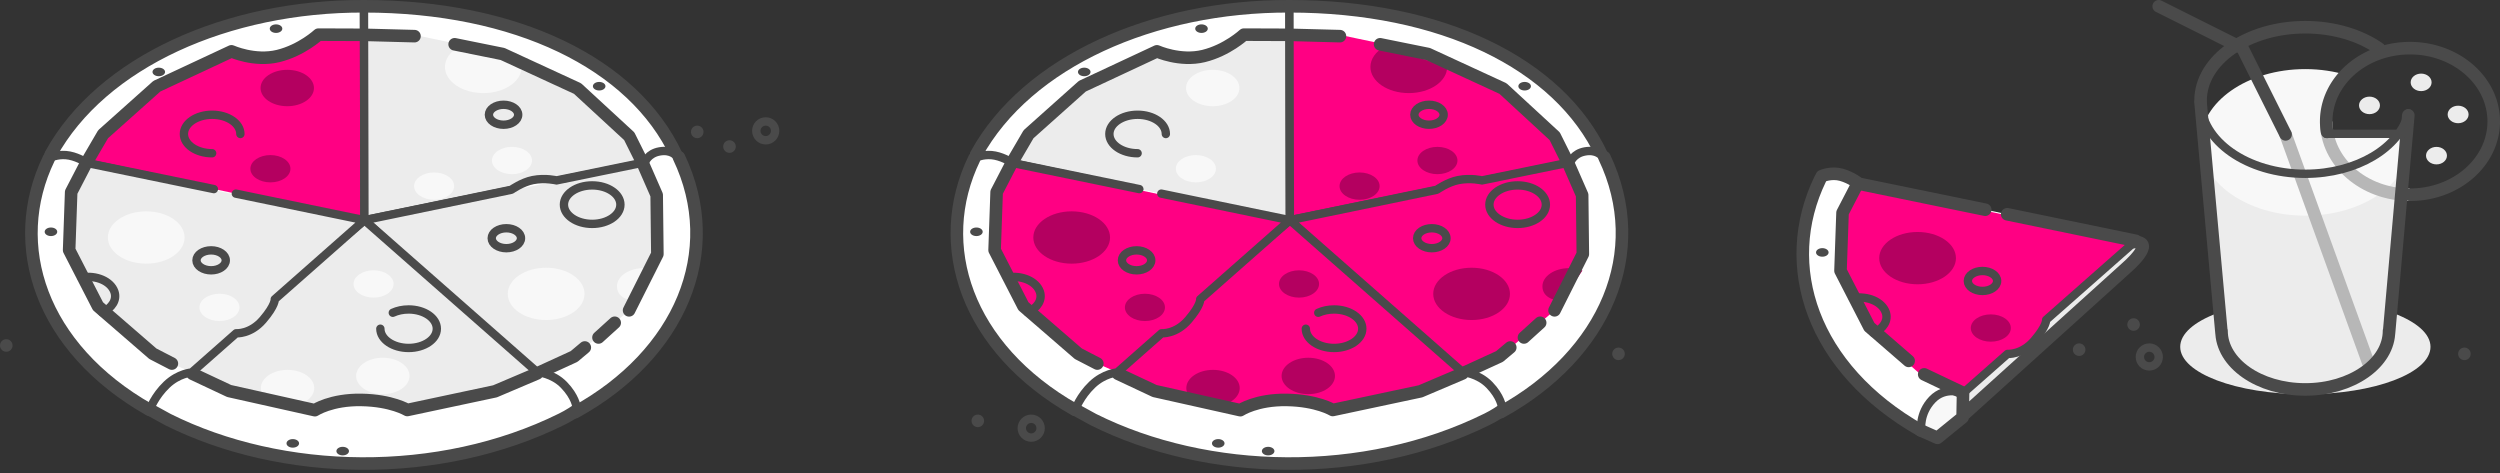 <svg width="597" height="113" viewBox="0 0 597 113" xmlns="http://www.w3.org/2000/svg"><rect x="0" y="0" width="597" height="113" fill="#333333" stroke="none"/><title>Group 30</title><g fill="none" fill-rule="evenodd"><path d="M87.043 1.876l.042 50.958L12.25 37.001s9.917-20 33.042-27.875 41.75-7.25 41.75-7.25" fill="#FFF"/><path d="M86.418 52.889l-30.316-6.433-5.205-1.104-29.98-6.362 3.5-7.508 12-10.544 17.75-8.307s6.334 2.62 11.918 1.12c5.583-1.5 9.583-5.114 9.583-5.114l11.25-.32-.5 44.572z" fill="#FF0083"/><path d="M20.876 38.46l3.744-6.408 12.842-11.468 17.817-8.325s5.514 2.493 11.14 1.118c5.624-1.375 9.624-5.102 9.624-5.102l10.875.04m0-6.814c-32.552-.107-62.641 13.267-74.77 35.327" stroke="#4A4A4A" stroke-width="3" stroke-linecap="round" stroke-linejoin="round"/><path d="M86.918 1.501l.106 54.532" stroke="#4A4A4A" stroke-width="2" stroke-linecap="round" stroke-linejoin="round"/><path d="M67.418 6.84c0 .566-.672 1.022-1.5 1.022s-1.5-.457-1.5-1.022c0-.564.672-1.021 1.5-1.021s1.5.457 1.5 1.021m-28 10.339c0 .565-.672 1.022-1.5 1.022s-1.5-.457-1.5-1.022.672-1.022 1.5-1.022 1.5.457 1.5 1.022" fill="#4A4A4A"/><path d="M74.972 21.02c0 2.4-2.854 4.344-6.375 4.344-3.52 0-6.375-1.945-6.375-4.345 0-2.4 2.854-4.345 6.375-4.345s6.375 1.945 6.375 4.345m-5.614 19.273c0 1.8-2.14 3.26-4.783 3.26-2.64 0-4.782-1.46-4.782-3.26 0-1.801 2.141-3.26 4.782-3.26 2.642 0 4.783 1.459 4.783 3.26" fill="#B40060"/><path d="M50.66 36.596c-3.723 0-6.742-2.058-6.742-4.596 0-2.54 3.019-4.596 6.743-4.596S57.404 29.46 57.404 32m-.844 14.55l29.857 6.339" stroke="#4A4A4A" stroke-width="2" stroke-linecap="round"/><path d="M11.584 37.001l39.417 8.401" stroke="#4A4A4A" stroke-width="2" stroke-linecap="round" stroke-linejoin="round"/><path d="M87.084 52.835l34.667-7.667s3.916-2.166 6.416-2.416c2.5-.25 5.584.416 5.584.416l28.166-6s-9.875-20.416-30.75-27.541-44.125-7.75-44.125-7.75l.042 50.958" fill="#FFF"/><path fill="#ECECEC" d="M86.418 52.889l67-13.9-2.5-6.07-13-11.821-17.75-8.307-17.497-3.682-3.003-.632-3.628-.045-9.122-.114z"/><path d="M124.579 15.986c0 3.449-4.102 6.245-9.161 6.245-5.06 0-9.161-2.796-9.161-6.245 0-1.944 1.303-3.68 3.346-4.826" fill="#F8F8F8"/><path stroke="#4A4A4A" stroke-width="3" stroke-linecap="round" stroke-linejoin="round" d="M108.568 10.575l11.451 2.318 17.898 8.254 12.347 11.385 3.301 6.621M86.918 8.315l12.062.319m62.521 28.367c-10.267-21.899-38.334-35.5-74.583-35.5"/><path d="M87.024 52.58L86.918 1.5" stroke="#4A4A4A" stroke-width="2" stroke-linecap="round" stroke-linejoin="round"/><path d="M144.584 20.587c0 .565-.672 1.022-1.5 1.022s-1.5-.457-1.5-1.022.672-1.022 1.5-1.022 1.5.457 1.5 1.022" fill="#4A4A4A"/><path d="M108.45 44.445c0 1.8-2.14 3.26-4.782 3.26s-4.783-1.46-4.783-3.26c0-1.801 2.142-3.26 4.783-3.26 2.641 0 4.782 1.459 4.782 3.26m18.592-6.113c0 1.801-2.141 3.26-4.783 3.26-2.641 0-4.782-1.459-4.782-3.26 0-1.8 2.14-3.26 4.782-3.26s4.783 1.46 4.783 3.26" fill="#F8F8F8"/><path d="M123.745 27.402c0 1.317-1.566 2.384-3.497 2.384-1.93 0-3.497-1.067-3.497-2.384s1.566-2.384 3.497-2.384c1.931 0 3.497 1.067 3.497 2.384z" stroke="#4A4A4A" stroke-width="2"/><path d="M87.024 52.58l75.269-15.37" stroke="#4A4A4A" stroke-width="2" stroke-linecap="round" stroke-linejoin="round"/><g><path d="M87.918 52.668l33.833-7.5 4.167-1.833 4.167-.834 3.666.667 19.665-4.19 3.908-2.57 4.594.76s9 16.167 1.333 33.667c-7.666 17.5-17.5 22.333-20.333 24.166-2.833 1.834-5.333 3.167-5.333 3.167l-49.667-45.5z" fill="#FFF"/><path fill="#ECECEC" d="M86.418 52.889l67-13.9 3.25 7.03.25 14.059-6.5 13.899-2.934 2.487-1.7 1.442-1.28 1.085-2.737 2.32-4.35 3.689-9.5 4.313z"/><path d="M151.98 71.814c-2.312 0-4.65-1.037-4.65-3.437s2.854-4.345 6.375-4.345c1.158 0 2.245.21 3.181.579" fill="#F8F8F8"/><path stroke="#4A4A4A" stroke-width="3" stroke-linecap="round" stroke-linejoin="round" d="M139.651 82.978l-2.562 2.15-8.834 4.051m18.538-12.103l-3.875 3.514m10.647-41.437l3.252 7.428.161 14.1-6.755 13.426m-12.849 24.315c25.092-13.814 35.501-38.328 24.752-60.879"/><path d="M87.024 52.58l35.091-7.266s2.536-1.807 5.136-2.313c3-.583 5.649.081 5.649.081l21.111-4.33s.688-2.095 3.5-2.595c2.813-.5 3.969 1.063 3.969 1.063M87.024 52.58l49.81 46.213" stroke="#4A4A4A" stroke-width="2" stroke-linecap="round" stroke-linejoin="round"/><path d="M139.579 70.177c0 3.449-4.102 6.245-9.161 6.245-5.06 0-9.161-2.796-9.161-6.245 0-3.45 4.1-6.245 9.16-6.245 5.06 0 9.162 2.796 9.162 6.245" fill="#F8F8F8"/><path d="M124.415 56.887c0 1.317-1.566 2.384-3.497 2.384-1.931 0-3.497-1.067-3.497-2.384s1.566-2.384 3.497-2.384c1.93 0 3.497 1.067 3.497 2.384zm23.738-8.017c0 2.538-3.019 4.596-6.743 4.596s-6.743-2.058-6.743-4.596c0-2.538 3.02-4.596 6.743-4.596 3.724 0 6.743 2.058 6.743 4.596z" stroke="#4A4A4A" stroke-width="2"/></g><g><path d="M87.084 52.835l41.162 36.004 6.88 2.954 2.458 6.375s-16.5 12.5-49.5 12.334c-33-.167-52.167-12.667-52.167-12.667l3.875-5.958 16.292-12.375s4.833-.5 7.167-3.834c2.333-3.333 2.333-4.833 2.333-4.833l21.5-18z" fill="#FFF"/><path fill="#ECECEC" d="M86.418 52.889l41.5 36.424-11.75 4.793-19 4.153-11.083-3.008-10.917 2.689-20.75-4.473-8.75-4.633z"/><path d="M97.793 89.774c0 2.4-2.854 4.345-6.375 4.345s-6.375-1.945-6.375-4.345c0-2.4 2.854-4.345 6.375-4.345 3.52 0 6.375 1.945 6.375 4.345m-22.75 2.897c0 2.4-2.854 4.345-6.375 4.345s-6.375-1.945-6.375-4.345c0-2.4 2.854-4.345 6.375-4.345 3.52 0 6.375 1.945 6.375 4.345" fill="#F8F8F8"/><path d="M128.255 89.18l-10.052 4.27-20.94 4.456s-3.72-2.28-10.97-2.405-11.104 2.45-11.104 2.45l-20.463-4.576-8.761-4.116" stroke="#4A4A4A" stroke-width="3" stroke-linecap="round" stroke-linejoin="round"/><path d="M137.918 97.814c-1.625 1.25-3.785 2.293-3.785 2.293-29.326 14.524-66.856 13.688-94.046.085l-4.388-2.41" stroke="#4A4A4A" stroke-width="3" stroke-linecap="round" stroke-linejoin="round"/><path d="M137.668 97.126s-.292-2.417-3-5.208c-2.708-2.792-6.422-3.08-6.422-3.08L87.024 52.58" stroke="#4A4A4A" stroke-width="2" stroke-linecap="round" stroke-linejoin="round"/><path d="M71.418 105.878c0 .565-.672 1.022-1.5 1.022s-1.5-.457-1.5-1.022.672-1.022 1.5-1.022 1.5.457 1.5 1.022m11.916 1.846c0 .565-.672 1.022-1.5 1.022s-1.5-.457-1.5-1.022.672-1.022 1.5-1.022 1.5.457 1.5 1.022" fill="#4A4A4A"/><path d="M93.99 67.81c0 1.801-2.14 3.26-4.782 3.26-2.641 0-4.782-1.459-4.782-3.26 0-1.8 2.14-3.26 4.782-3.26s4.783 1.46 4.783 3.26" fill="#F8F8F8"/><path d="M93.802 74.685c1.076-.496 2.374-.785 3.77-.785 3.724 0 6.743 2.058 6.743 4.596 0 2.54-3.02 4.597-6.743 4.597-3.724 0-6.743-2.058-6.743-4.597" stroke="#4A4A4A" stroke-width="2" stroke-linecap="round"/><path d="M38.376 92.835L87.024 52.58" stroke="#4A4A4A" stroke-width="2" stroke-linecap="round" stroke-linejoin="round"/></g><g><path d="M12.251 37.001l73.167 15.333-19.834 18.5s-1 4.5-4.166 6.834c-3.167 2.333-5.334 1.833-5.334 1.833l-21.5 18.333s-20.333-12.5-26-32c-5.666-19.5 3.667-28.833 3.667-28.833" fill="#FFF"/><path d="M86.418 52.889l-65.5-13.9-4.5 6.232-.25 14.378 6.25 13.259 13.25 11.662 10 4.314 10.34-9.121s3.66.413 6.285-2.337 3.213-6.041 3.213-6.041l20.912-18.446z" fill="#ECECEC"/><path stroke="#4A4A4A" stroke-width="3" stroke-linecap="round" stroke-linejoin="round" d="M41.043 86.82L36.5 84.47 23.398 73.124 16.51 59.725l.486-13.848 3.42-6.595m-8.748-1.447c-10.03 20.697-1.933 45.29 24.008 60.018"/><path d="M87.024 52.58l-21.41 18.877s.179 1.42-2.821 4.92-6.397 3.208-6.397 3.208l-10.624 9.367s-3.104.174-5.979 2.924-4 5.875-4 5.875m20.526-51.513l30.706 6.341M12.324 37.501s1.99-.802 4.281-.344c2.292.46 4.167 1.761 4.167 1.761l30.297 6.236" stroke="#4A4A4A" stroke-width="2" stroke-linecap="round" stroke-linejoin="round"/><path d="M13.668 55.35c0 .566-.672 1.023-1.5 1.023s-1.5-.457-1.5-1.022.672-1.022 1.5-1.022 1.5.457 1.5 1.022" fill="#4A4A4A"/><path d="M44.079 56.714c0 3.45-4.102 6.245-9.161 6.245-5.06 0-9.161-2.796-9.161-6.245 0-3.449 4.1-6.245 9.16-6.245 5.06 0 9.162 2.796 9.162 6.245M57.19 73.406c0 1.8-2.141 3.26-4.783 3.26-2.641 0-4.782-1.46-4.782-3.26 0-1.801 2.14-3.26 4.782-3.26s4.783 1.459 4.783 3.26" fill="#F8F8F8"/><path d="M19.441 66.25c3.618-.6 6.986.912 7.867 3.379.698 1.956-.554 3.926-2.909 4.956" stroke="#4A4A4A" stroke-width="2" stroke-linecap="round"/><path d="M53.915 62.167c0 1.317-1.566 2.384-3.497 2.384-1.931 0-3.497-1.067-3.497-2.384s1.566-2.384 3.497-2.384c1.93 0 3.497 1.067 3.497 2.384z" stroke="#4A4A4A" stroke-width="2"/></g><g transform="translate(0 29)"><ellipse stroke="#4A4A4A" stroke-width="2" cx="182.852" cy="2.249" rx="2.251" ry="2.249"/><path d="M174.202 7.498a1.5 1.5 0 1 0 .001-3.002 1.5 1.5 0 0 0 0 3.002z" fill="#4A4A4A"/><ellipse fill="#4A4A4A" cx="166.501" cy="2.5" rx="1.501" ry="1.5"/><ellipse fill="#4A4A4A" cx="1.501" cy="53.5" rx="1.501" ry="1.5"/></g><g><path d="M308.043 1.876l.042 50.958-74.834-15.833s9.917-20 33.042-27.875 41.75-7.25 41.75-7.25" fill="#FFF"/><path d="M307.418 52.889l-30.316-6.433-5.205-1.104-29.98-6.362 3.5-7.508 12-10.544 17.75-8.307s6.334 2.62 11.918 1.12c5.583-1.5 9.583-5.114 9.583-5.114l11.25-.32-.5 44.572z" fill="#ECECEC"/><path d="M241.876 38.46l3.744-6.408 12.842-11.468 17.817-8.325s5.514 2.493 11.14 1.118c5.624-1.375 9.624-5.102 9.624-5.102l10.875.04m0-6.814c-32.552-.107-62.641 13.267-74.77 35.327" stroke="#4A4A4A" stroke-width="3" stroke-linecap="round" stroke-linejoin="round"/><path d="M307.918 1.501l.106 54.532" stroke="#4A4A4A" stroke-width="2" stroke-linecap="round" stroke-linejoin="round"/><path d="M288.418 6.84c0 .566-.672 1.022-1.5 1.022s-1.5-.457-1.5-1.022c0-.564.672-1.021 1.5-1.021s1.5.457 1.5 1.021m-28 10.339c0 .565-.672 1.022-1.5 1.022s-1.5-.457-1.5-1.022.672-1.022 1.5-1.022 1.5.457 1.5 1.022" fill="#4A4A4A"/><path d="M295.972 21.02c0 2.4-2.854 4.344-6.375 4.344-3.52 0-6.375-1.945-6.375-4.345 0-2.4 2.854-4.345 6.375-4.345s6.375 1.945 6.375 4.345m-5.614 19.273c0 1.8-2.14 3.26-4.783 3.26-2.64 0-4.782-1.46-4.782-3.26 0-1.801 2.141-3.26 4.782-3.26 2.642 0 4.783 1.459 4.783 3.26" fill="#F8F8F8"/><path d="M271.66 36.596c-3.723 0-6.742-2.058-6.742-4.596 0-2.54 3.019-4.596 6.743-4.596s6.743 2.057 6.743 4.596m-.844 14.55l29.857 6.339" stroke="#4A4A4A" stroke-width="2" stroke-linecap="round"/><path d="M232.584 37.001l39.417 8.401" stroke="#4A4A4A" stroke-width="2" stroke-linecap="round" stroke-linejoin="round"/><path d="M308.084 52.835l34.667-7.667s3.916-2.166 6.416-2.416c2.5-.25 5.584.416 5.584.416l28.166-6s-9.875-20.416-30.75-27.541-44.125-7.75-44.125-7.75l.042 50.958" fill="#FFF"/><path fill="#FF0083" d="M307.418 52.889l67-13.9-2.5-6.07-13-11.821-17.75-8.307-17.497-3.682-3.003-.632-3.628-.045-9.122-.114z"/><path d="M345.579 15.986c0 3.449-4.102 6.245-9.161 6.245-5.06 0-9.161-2.796-9.161-6.245 0-1.944 1.303-3.68 3.346-4.826" fill="#B40060"/><path stroke="#4A4A4A" stroke-width="3" stroke-linecap="round" stroke-linejoin="round" d="M329.568 10.575l11.451 2.318 17.898 8.254 12.347 11.385 3.301 6.621M307.918 8.315l12.062.319m62.521 28.367c-10.267-21.899-38.334-35.5-74.583-35.5"/><path d="M308.024 52.58l-.106-51.08" stroke="#4A4A4A" stroke-width="2" stroke-linecap="round" stroke-linejoin="round"/><path d="M365.584 20.587c0 .565-.672 1.022-1.5 1.022s-1.5-.457-1.5-1.022.672-1.022 1.5-1.022 1.5.457 1.5 1.022" fill="#4A4A4A"/><path d="M329.45 44.445c0 1.8-2.14 3.26-4.783 3.26-2.64 0-4.782-1.46-4.782-3.26 0-1.801 2.141-3.26 4.782-3.26 2.642 0 4.783 1.459 4.783 3.26m18.592-6.113c0 1.801-2.141 3.26-4.783 3.26-2.641 0-4.782-1.459-4.782-3.26 0-1.8 2.14-3.26 4.782-3.26s4.783 1.46 4.783 3.26" fill="#B40060"/><path d="M344.745 27.402c0 1.317-1.566 2.384-3.497 2.384-1.93 0-3.497-1.067-3.497-2.384s1.566-2.384 3.497-2.384c1.931 0 3.497 1.067 3.497 2.384z" stroke="#4A4A4A" stroke-width="2"/><path d="M308.024 52.58l75.269-15.37" stroke="#4A4A4A" stroke-width="2" stroke-linecap="round" stroke-linejoin="round"/><g><path d="M308.918 52.668l33.833-7.5 4.167-1.833 4.167-.834 3.666.667 19.665-4.19 3.908-2.57 4.594.76s9 16.167 1.333 33.667c-7.666 17.5-17.5 22.333-20.333 24.166-2.833 1.834-5.333 3.167-5.333 3.167l-49.667-45.5z" fill="#FFF"/><path fill="#FF0083" d="M307.418 52.889l36.4-7.551 4.538-2.167h5.905l20.157-4.181 3.25 7.03.25 14.058-6.5 13.899-2.934 2.487-1.7 1.442-1.28 1.085-2.737 2.32-4.35 3.689-9.5 4.313z"/><path d="M372.98 71.814c-2.312 0-4.65-1.037-4.65-3.437s2.854-4.345 6.375-4.345c1.158 0 2.245.21 3.181.579" fill="#B40060"/><path stroke="#4A4A4A" stroke-width="3" stroke-linecap="round" stroke-linejoin="round" d="M360.651 82.978l-2.562 2.15-8.834 4.051m18.538-12.103l-3.875 3.514m10.647-41.437l3.252 7.428.161 14.1-6.755 13.426m-12.849 24.315c25.092-13.814 35.501-38.328 24.752-60.879"/><path d="M308.024 52.58l35.091-7.266s2.536-1.807 5.136-2.313c3-.583 5.649.081 5.649.081l21.111-4.33s.688-2.095 3.5-2.595c2.813-.5 3.969 1.063 3.969 1.063m-74.456 15.36l49.81 46.213" stroke="#4A4A4A" stroke-width="2" stroke-linecap="round" stroke-linejoin="round"/><path d="M360.579 70.177c0 3.449-4.102 6.245-9.161 6.245-5.06 0-9.161-2.796-9.161-6.245 0-3.45 4.1-6.245 9.16-6.245 5.06 0 9.162 2.796 9.162 6.245" fill="#B40060"/><path d="M345.415 56.887c0 1.317-1.566 2.384-3.497 2.384-1.931 0-3.497-1.067-3.497-2.384s1.566-2.384 3.497-2.384c1.93 0 3.497 1.067 3.497 2.384zm23.738-8.017c0 2.538-3.019 4.596-6.743 4.596s-6.743-2.058-6.743-4.596c0-2.538 3.02-4.596 6.743-4.596 3.724 0 6.743 2.058 6.743 4.596z" stroke="#4A4A4A" stroke-width="2"/></g><g><path d="M308.084 52.835l41.162 36.004 6.88 2.954 2.458 6.375s-16.5 12.5-49.5 12.334c-33-.167-52.167-12.667-52.167-12.667l3.875-5.958 16.292-12.375s4.833-.5 7.167-3.834c2.333-3.333 2.333-4.833 2.333-4.833l21.5-18z" fill="#FFF"/><path fill="#FF0083" d="M307.418 52.889l41.5 36.424-11.75 4.793-19 4.153-11.083-3.008-10.917 2.689-20.75-4.473-8.75-4.633z"/><path d="M318.793 89.774c0 2.4-2.854 4.345-6.375 4.345s-6.375-1.945-6.375-4.345c0-2.4 2.854-4.345 6.375-4.345 3.52 0 6.375 1.945 6.375 4.345m-22.75 2.897c0 2.4-2.854 4.345-6.375 4.345s-6.375-1.945-6.375-4.345c0-2.4 2.854-4.345 6.375-4.345 3.52 0 6.375 1.945 6.375 4.345" fill="#B40060"/><path d="M349.255 89.18l-10.052 4.27-20.94 4.456s-3.72-2.28-10.97-2.405-11.104 2.45-11.104 2.45l-20.463-4.576-8.761-4.116" stroke="#4A4A4A" stroke-width="3" stroke-linecap="round" stroke-linejoin="round"/><path d="M358.918 97.814c-1.625 1.25-3.785 2.293-3.785 2.293-29.326 14.524-66.856 13.688-94.046.085l-4.388-2.41" stroke="#4A4A4A" stroke-width="3" stroke-linecap="round" stroke-linejoin="round"/><path d="M358.668 97.126s-.292-2.417-3-5.208c-2.708-2.792-6.422-3.08-6.422-3.08L308.024 52.58" stroke="#4A4A4A" stroke-width="2" stroke-linecap="round" stroke-linejoin="round"/><path d="M292.418 105.878c0 .565-.672 1.022-1.5 1.022s-1.5-.457-1.5-1.022.672-1.022 1.5-1.022 1.5.457 1.5 1.022m11.916 1.846c0 .565-.672 1.022-1.5 1.022s-1.5-.457-1.5-1.022.672-1.022 1.5-1.022 1.5.457 1.5 1.022" fill="#4A4A4A"/><path d="M314.99 67.81c0 1.801-2.14 3.26-4.783 3.26-2.64 0-4.782-1.459-4.782-3.26 0-1.8 2.141-3.26 4.782-3.26 2.642 0 4.783 1.46 4.783 3.26" fill="#B40060"/><path d="M314.802 74.685c1.076-.496 2.374-.785 3.77-.785 3.724 0 6.743 2.058 6.743 4.596 0 2.54-3.02 4.597-6.743 4.597-3.724 0-6.743-2.058-6.743-4.597" stroke="#4A4A4A" stroke-width="2" stroke-linecap="round"/><path d="M259.376 92.835l48.648-40.255" stroke="#4A4A4A" stroke-width="2" stroke-linecap="round" stroke-linejoin="round"/></g><g><path d="M233.251 37.001l73.167 15.333-19.834 18.5s-1 4.5-4.166 6.834c-3.167 2.333-5.334 1.833-5.334 1.833l-21.5 18.333s-20.333-12.5-26-32c-5.666-19.5 3.667-28.833 3.667-28.833" fill="#FFF"/><path d="M307.418 52.889l-65.5-13.9-4.5 6.232-.25 14.378 6.25 13.259 13.25 11.662 10 4.314 10.34-9.121s3.66.413 6.285-2.337 3.213-6.041 3.213-6.041l20.912-18.446z" fill="#FF0083"/><path stroke="#4A4A4A" stroke-width="3" stroke-linecap="round" stroke-linejoin="round" d="M262.043 86.82l-4.543-2.35-13.103-11.347-6.887-13.399.486-13.848 3.42-6.595m-8.748-1.446c-10.03 20.697-1.933 45.29 24.008 60.018"/><path d="M308.024 52.58l-21.41 18.877s.179 1.42-2.821 4.92-6.397 3.208-6.397 3.208l-10.624 9.367s-3.104.174-5.979 2.924-4 5.875-4 5.875m20.525-51.513l30.706 6.341m-74.7-15.078s1.99-.802 4.281-.344c2.292.46 4.167 1.761 4.167 1.761l30.297 6.236" stroke="#4A4A4A" stroke-width="2" stroke-linecap="round" stroke-linejoin="round"/><path d="M234.668 55.35c0 .566-.672 1.023-1.5 1.023s-1.5-.457-1.5-1.022.672-1.022 1.5-1.022 1.5.457 1.5 1.022" fill="#4A4A4A"/><path d="M265.079 56.714c0 3.45-4.102 6.245-9.161 6.245-5.06 0-9.161-2.796-9.161-6.245 0-3.449 4.1-6.245 9.16-6.245 5.06 0 9.162 2.796 9.162 6.245m13.111 16.692c0 1.8-2.141 3.26-4.783 3.26-2.641 0-4.782-1.46-4.782-3.26 0-1.801 2.14-3.26 4.782-3.26s4.783 1.459 4.783 3.26" fill="#B40060"/><path d="M240.441 66.25c3.618-.6 6.986.912 7.867 3.379.698 1.956-.554 3.926-2.909 4.956" stroke="#4A4A4A" stroke-width="2" stroke-linecap="round"/><path d="M274.915 62.167c0 1.317-1.566 2.384-3.497 2.384-1.931 0-3.497-1.067-3.497-2.384s1.566-2.384 3.497-2.384c1.93 0 3.497 1.067 3.497 2.384z" stroke="#4A4A4A" stroke-width="2"/></g><g transform="translate(232 83)"><ellipse stroke="#4A4A4A" stroke-width="2" cx="14.251" cy="19.249" rx="2.251" ry="2.249"/><ellipse fill="#4A4A4A" cx="154.501" cy="1.5" rx="1.501" ry="1.5"/><ellipse fill="#4A4A4A" cx="1.501" cy="17.5" rx="1.501" ry="1.5"/></g></g><g><path d="M463.168 104.179l5.875-4.25-.125-7.125s-4.875-.375-7.125 2.375-3.25 7.25-3.25 7.25l4.625 1.75z" fill="#F8F8F8"/><path d="M469.168 99.304l-.375-5.375 10.125-9.875s5.5-.25 7.125-3.25l1.625-3 22.375-20.5s2.5 1.625-.125 4.5-40.75 37.5-40.75 37.5" fill="#ECECEC"/><path d="M435.251 41.929l73.167 15.333-19.834 18.5s-1 4.5-4.166 6.834c-3.167 2.333-5.334 1.833-5.334 1.833l-10.774 9.188-6.517 1.562-4.209 7.583s-20.333-12.5-26-32c-5.666-19.5 3.667-28.833 3.667-28.833" fill="#FFF"/><path d="M509.418 57.816l-65.5-13.899-4.5 6.231-.25 14.378 6.25 13.26 13.25 11.661 10 4.314 10.34-9.12s3.66.412 6.285-2.338 3.213-6.04 3.213-6.04l20.912-18.447z" fill="#FF0083"/><path stroke="#4A4A4A" stroke-width="3" stroke-linecap="round" stroke-linejoin="round" d="M455.788 86.183l-9.39-8.132-6.887-13.398.487-13.848 3.42-6.596m25.25 49.552l-9.167-4.362m-24.833-46.637c-10.03 20.697-1.933 45.29 24.008 60.018"/><path d="M510.024 57.507l-21.41 18.878s.179 1.419-2.821 4.919c-3 3.5-6.397 3.209-6.397 3.209l-10.624 9.367s-4.188-1.784-7.354 1.549c-3.167 3.333-2.625 7.25-2.625 7.25" stroke="#4A4A4A" stroke-width="2" stroke-linecap="round" stroke-linejoin="round"/><path d="M479.318 51.166l30.706 6.34m-74.981-15.452s2.25-1 4.687-.312c2.438.687 4.195 2.139 4.195 2.139l30.144 6.2" stroke="#4A4A4A" stroke-width="3" stroke-linecap="round" stroke-linejoin="round"/><path d="M436.668 60.279c0 .564-.672 1.021-1.5 1.021s-1.5-.456-1.5-1.021c0-.566.672-1.023 1.5-1.023s1.5.458 1.5 1.023" fill="#4A4A4A"/><path d="M467.079 61.642c0 3.449-4.102 6.245-9.161 6.245-5.06 0-9.161-2.796-9.161-6.245 0-3.45 4.1-6.245 9.16-6.245 5.06 0 9.162 2.796 9.162 6.245m13.111 16.691c0 1.801-2.141 3.26-4.783 3.26-2.641 0-4.782-1.459-4.782-3.26 0-1.8 2.14-3.26 4.782-3.26s4.783 1.46 4.783 3.26" fill="#B40060"/><path d="M442.441 71.177c3.618-.6 6.986.912 7.867 3.38.698 1.955-.554 3.925-2.909 4.955" stroke="#4A4A4A" stroke-width="2" stroke-linecap="round"/><path d="M476.915 67.095c0 1.317-1.566 2.384-3.497 2.384-1.931 0-3.497-1.067-3.497-2.384s1.566-2.384 3.497-2.384c1.93 0 3.497 1.067 3.497 2.384z" stroke="#4A4A4A" stroke-width="2"/><path stroke="#4A4A4A" stroke-width="3" stroke-linecap="round" stroke-linejoin="round" d="M458.676 102.78l3.992 1.774 6-4.875.105-5.8m.375 4.974l38.52-34.799s7.75-6.6 1.75-6.238"/><g transform="translate(495 76)"><ellipse stroke="#4A4A4A" stroke-width="2" cx="18.251" cy="9.249" rx="2.251" ry="2.249"/><ellipse fill="#4A4A4A" cx="1.501" cy="7.5" rx="1.501" ry="1.5"/><ellipse fill="#4A4A4A" cx="93.501" cy="8.5" rx="1.501" ry="1.5"/><ellipse fill="#4A4A4A" cx="14.501" cy="1.5" rx="1.501" ry="1.5"/></g><path d="M580.403 82.822c0 6.253-13.38 11.322-29.884 11.322-16.505 0-29.885-5.07-29.885-11.322 0-6.253 13.38-11.322 29.885-11.322 16.504 0 29.884 5.069 29.884 11.322" fill="#ECECEC"/><path d="M525.5 24c0-9.665 11.193-17.5 25-17.5 6.904 0 13.154 1.959 17.678 5.126" stroke="#4A4A4A" stroke-width="3" stroke-linecap="round" stroke-linejoin="round"/><path d="M570.5 79.75c0 7.318-8.954 13.25-20 13.25s-20-5.932-20-13.25c0-4.574-4.833-50.917-4.833-50.917S533 41.5 550.5 41.5c17.667 0 24.833-12.5 24.833-12.5S570.5 75.618 570.5 79.75" fill="#ECECEC"/><path d="M575.5 34c0 9.665-11.193 17.5-25 17.5s-25-7.835-25-17.5 11.193-17.5 25-17.5c3.556 0 6.939.52 10.002 1.457 0 0-7.935 12.052-5.002 14.003 1.188.79 19.625-1.148 19.747-.46.145.82.253 1.651.253 2.5" fill="#F8F8F8"/><path d="M565.5 86.5l-19.702-54.404" stroke="#B7B7B7" stroke-width="3" stroke-linecap="round" stroke-linejoin="round"/><path d="M555.5 29c0 9.665 8.954 17.5 20 17.5" stroke="#B7B7B7" stroke-width="3"/><path d="M570.5 79c0 7.732-8.954 14-20 14s-20-6.268-20-14m-5-54.5l5 55m44.609-51.953l-4.61 51.953" stroke="#4A4A4A" stroke-width="3" stroke-linecap="round" stroke-linejoin="round"/><path d="M550.5 41.5c-13.807 0-25-7.835-25-17.5m49.622 3.047c-2.06 8.212-12.3 14.453-24.622 14.453m5-9.54h18.2" stroke="#4A4A4A" stroke-width="2" stroke-linecap="round" stroke-linejoin="round"/><path d="M555.703 31.5a15.54 15.54 0 0 1-.203-2.5c0-9.665 8.955-17.5 20-17.5 11.046 0 20 7.835 20 17.5s-8.954 17.5-20 17.5" stroke="#4A4A4A" stroke-width="3" stroke-linecap="round" stroke-linejoin="round"/><path d="M568.333 25.167c0 1.154-1.119 2.09-2.5 2.09-1.38 0-2.5-.936-2.5-2.09s1.12-2.09 2.5-2.09c1.381 0 2.5.936 2.5 2.09m12.334-5.5c0 1.154-1.12 2.09-2.5 2.09-1.381 0-2.5-.936-2.5-2.09s1.119-2.09 2.5-2.09c1.38 0 2.5.936 2.5 2.09m8.833 7.666c0 1.154-1.119 2.09-2.5 2.09s-2.5-.936-2.5-2.09 1.119-2.09 2.5-2.09 2.5.936 2.5 2.09m-5.167 9.834c0 1.154-1.119 2.09-2.5 2.09-1.38 0-2.5-.936-2.5-2.09s1.12-2.09 2.5-2.09c1.381 0 2.5.936 2.5 2.09" fill="#ECECEC"/><path d="M515.5 1.5l20 10m10.298 20.596L535.5 11.5" stroke="#4A4A4A" stroke-width="3" stroke-linecap="round" stroke-linejoin="round"/></g></g></svg>
